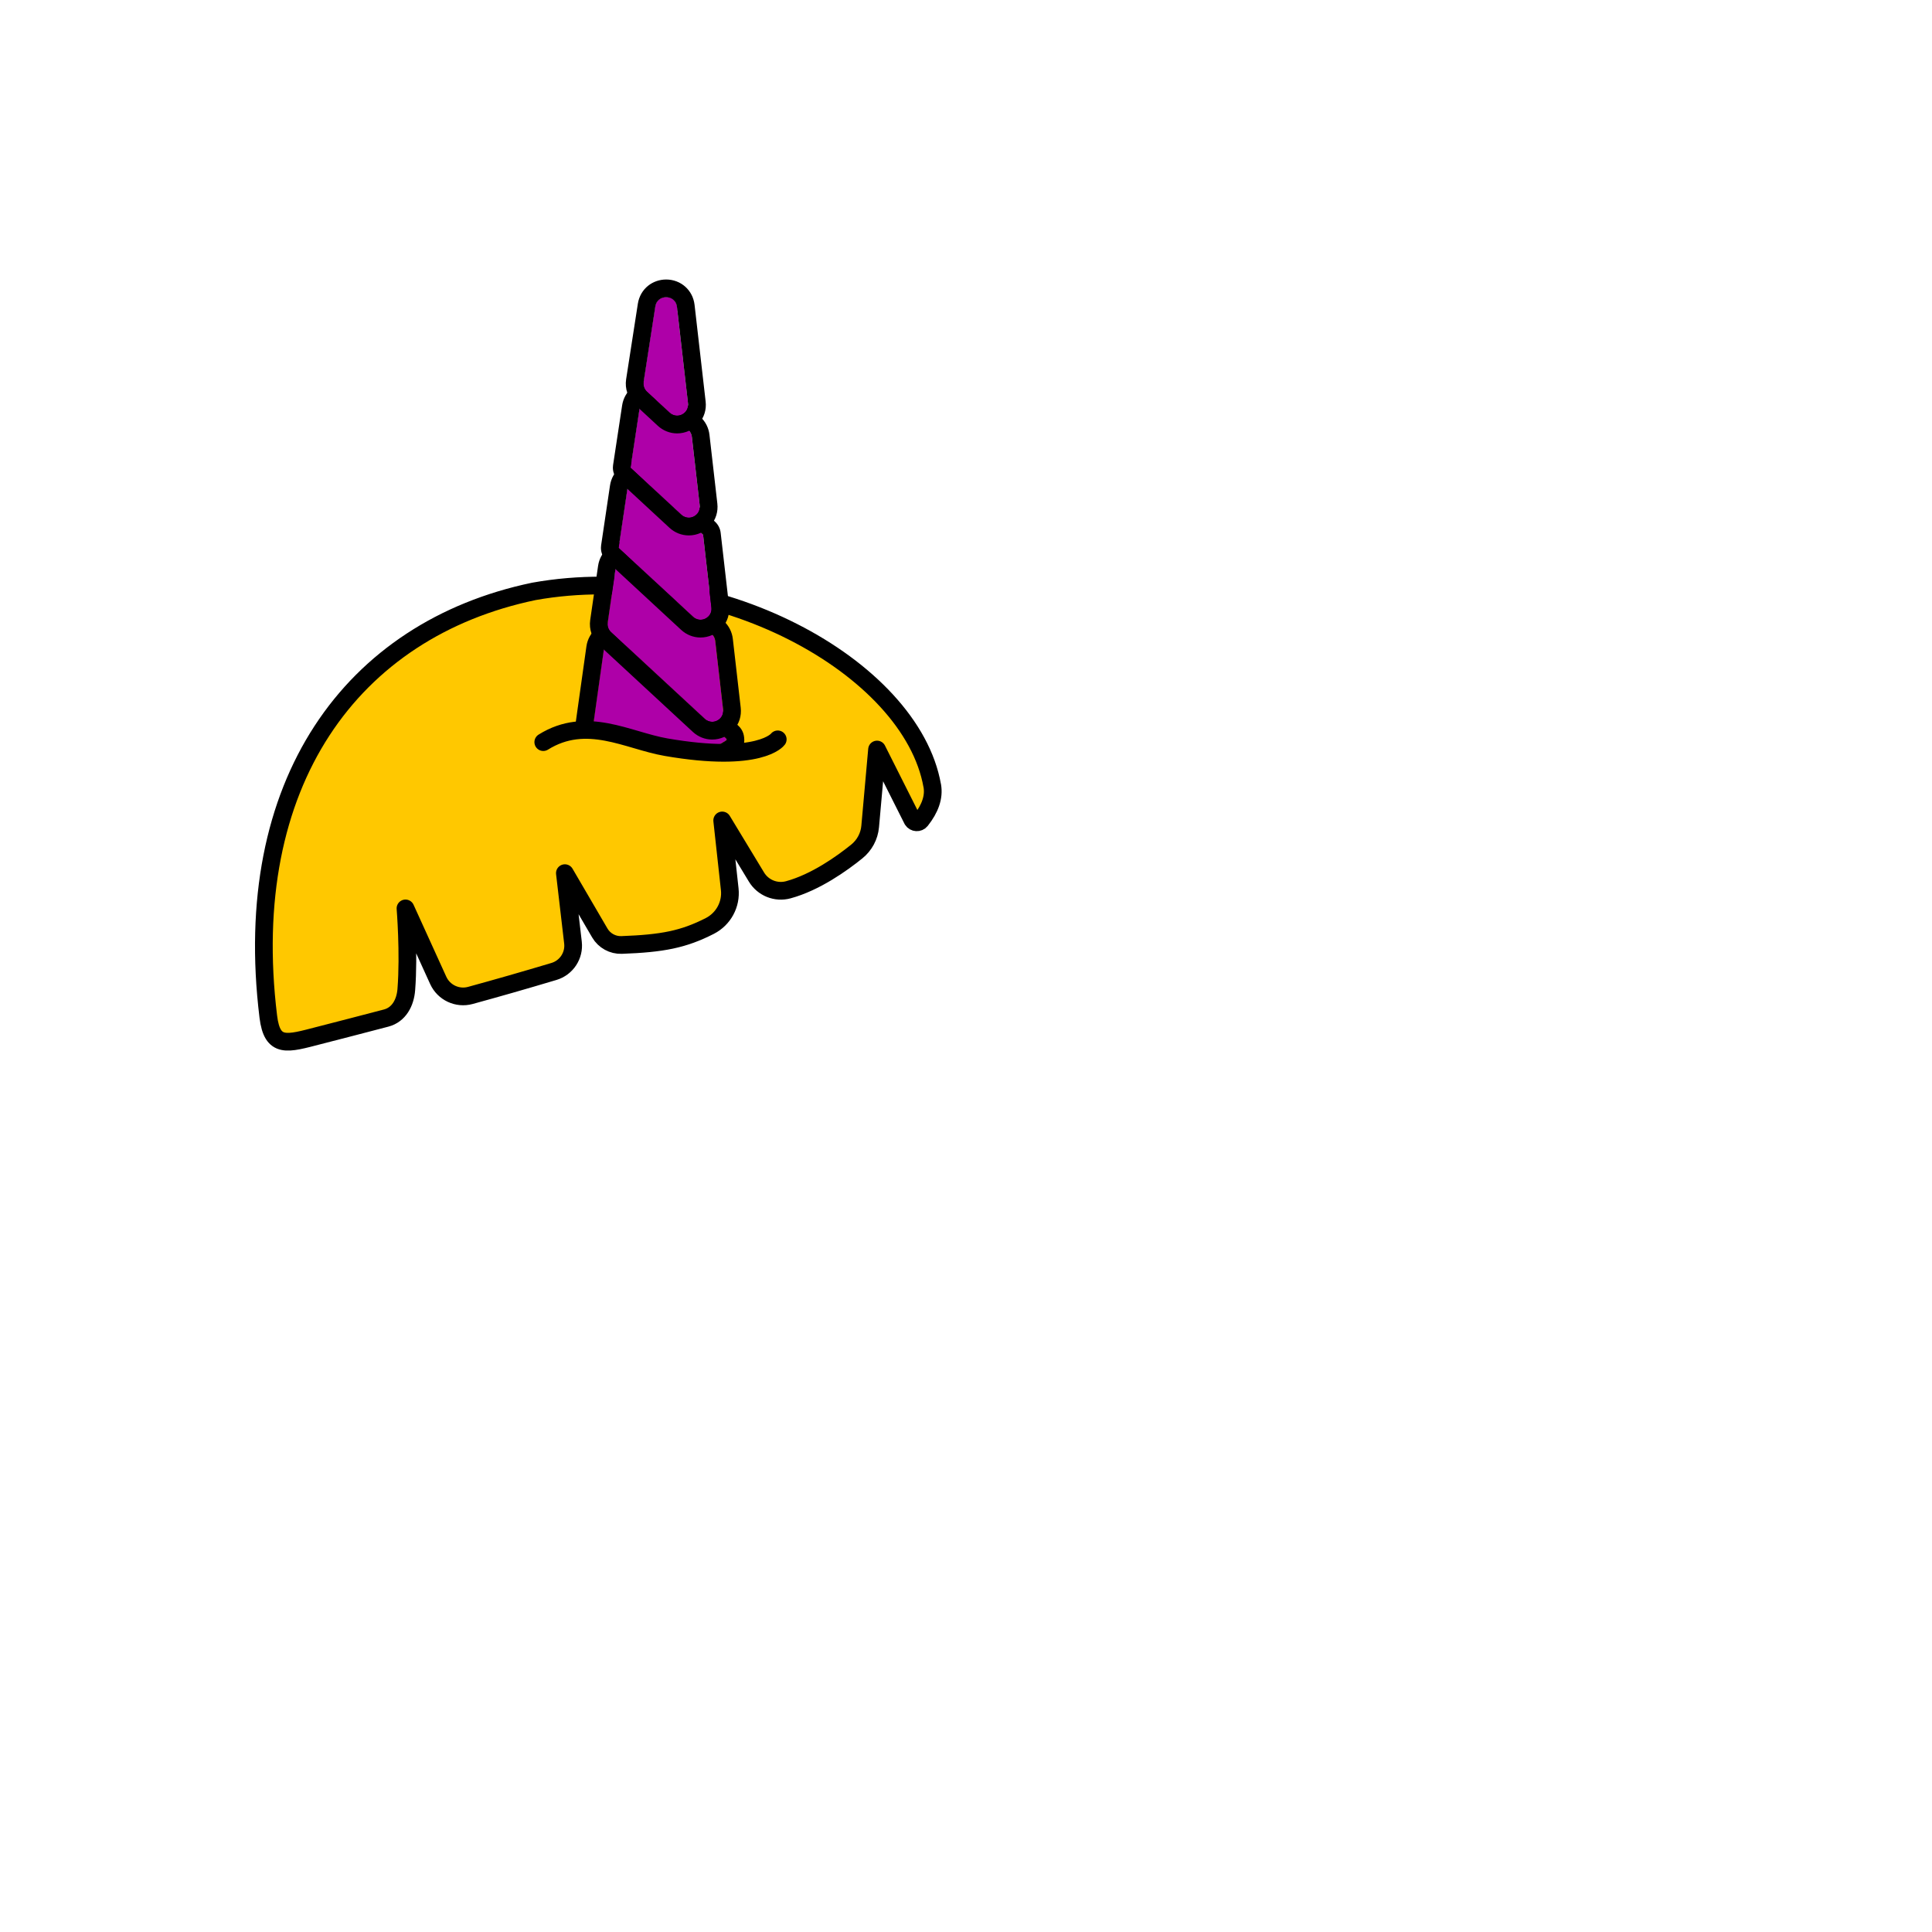 <svg width="2000" height="2000" viewBox="0 0 2000 2000" fill="none" xmlns="http://www.w3.org/2000/svg">
<g clip-path="url(#clip0_169_123)">
<mask id="mask0_169_123" style="mask-type:luminance" maskUnits="userSpaceOnUse" x="0" y="0" width="2000" height="2000">
<path d="M2000 0H0V2000H2000V0Z" fill="white"/>
</mask>
<g mask="url(#mask0_169_123)">
<path d="M966.488 800.64C968.558 812.39 964.228 824.399 954.588 836.549C952.338 839.359 948.928 845.31 947.018 842.26L906.238 773.289L899.478 870.699C900.168 876.609 891.718 877.87 886.938 881.449C862.358 899.879 858.828 909.349 816.338 920.989C803.568 924.509 789.938 919.25 783.088 907.9L747.608 849.33L755.408 920.439C757.128 936.219 748.898 951.349 734.768 958.569C707.498 972.49 685.758 976.679 643.528 978.219C634.278 978.549 625.568 973.759 620.918 965.789L584.758 903.879L593.138 975.739C594.708 989.179 586.388 1001.79 573.378 1005.66C550.078 1012.62 530.288 1018.35 510.068 1024.03C502.498 1026.17 494.848 1028.27 486.958 1030.44C473.548 1034.12 459.398 1027.48 453.628 1014.87L419.768 940.359C419.768 940.359 423.588 986.44 420.608 1024.42C419.568 1037.98 412.998 1050.4 399.768 1053.89C373.678 1060.75 350.108 1066.81 330.078 1071.95C297.298 1080.41 281.848 1085.85 277.738 1052.36C259.628 904.109 296.188 786.919 370.728 709.369C417.668 660.519 479.668 627.419 552.588 612.179C739.698 578.549 926.078 680.56 966.488 800.63V800.64Z" fill="#FFC800"/>
<g style="mix-blend-mode:multiply">
<path d="M510.092 1024.04C502.522 1026.18 494.872 1028.28 486.982 1030.45C473.572 1034.13 459.422 1027.49 453.652 1014.88L419.792 940.37C419.792 940.37 423.612 986.45 420.632 1024.43C419.592 1037.99 413.022 1050.41 399.792 1053.9C373.702 1060.76 350.132 1066.82 330.102 1071.96C297.322 1080.42 281.872 1085.86 277.762 1052.37C259.652 904.12 296.212 786.93 370.752 709.38C279.522 981.85 352.072 975.66 369.132 941.22C388.502 902.01 428.262 834.75 469.922 937.14C485.002 974.15 498.732 1002.72 510.102 1024.04H510.092Z" fill="#FFC800"/>
</g>
<path d="M965.08 813.41C967.16 825.17 962.8 837.17 953.19 849.3C950.95 852.12 946.53 851.86 944.59 848.8L907.91 775.91L900.8 855.58C899.89 865.73 894.88 875.04 886.95 881.45C871.62 893.85 844.18 913.47 815.99 921.11C803.31 924.54 789.9 919.15 783.09 907.91L747.62 849.33L755.41 920.44C757.14 936.19 748.9 951.34 734.79 958.55C707.51 972.48 685.75 976.67 643.51 978.23C634.28 978.57 625.58 973.79 620.92 965.81L584.76 903.88L593.14 975.73C594.71 989.16 586.38 1001.79 573.42 1005.66C541.42 1015.22 515.98 1022.5 486.95 1030.46C473.53 1034.14 459.41 1027.54 453.64 1014.87L419.76 940.38C419.76 940.38 423.57 986.46 420.61 1024.43C419.55 1038 412.99 1050.41 399.77 1053.89C373.67 1060.76 350.09 1066.82 330.07 1071.97C297.29 1080.43 281.84 1085.88 277.74 1052.38C248.19 810.76 363.9 651.6 552.58 612.22C739.69 578.59 943.32 690.22 965.05 813.42L965.08 813.41Z" stroke="black" stroke-width="18.34" stroke-linecap="round" stroke-linejoin="round"/>
<path d="M752.17 766.089C752.17 766.089 718.53 789.899 677.51 790.339C675.46 790.379 673.4 790.339 671.31 790.189C653.7 789.379 634.99 783.949 617.2 770.339C613.97 767.849 612.32 763.809 612.87 759.769C614.04 751.109 615.25 742.449 616.47 733.829C619.37 713.029 622.3 692.229 625.24 671.639C626.52 662.609 637.38 658.799 644.1 664.959L665.16 684.479L752.04 764.859V764.899L752.19 766.069L752.17 766.089Z" fill="#AE00A8"/>
<g style="mix-blend-mode:multiply">
<path d="M671.31 790.189C653.7 789.379 634.99 783.949 617.2 770.339C613.97 767.849 612.32 763.809 612.87 759.769C614.04 751.109 615.25 742.449 616.47 733.829C619.37 713.029 622.3 692.229 625.24 671.639C626.52 662.609 637.38 658.799 644.1 664.959L665.16 684.479C632.18 717.609 615.12 765.009 671.32 790.179L671.31 790.189Z" fill="#AE00A8"/>
</g>
<path d="M636.452 661.959C639.122 661.959 641.832 662.909 644.072 664.979L752.032 764.869V764.909L752.182 766.079C752.182 766.079 718.542 789.889 677.522 790.329C677.092 790.329 676.651 790.329 676.221 790.329C657.191 790.329 636.652 785.219 617.202 770.319C613.972 767.839 612.302 763.799 612.862 759.769C614.052 751.119 615.261 742.469 616.471 733.829C619.361 713.019 622.292 692.249 625.232 671.639C626.082 665.659 631.172 661.949 636.452 661.949M636.452 643.609C629.572 643.609 622.852 646.009 617.542 650.379C611.842 655.059 608.122 661.689 607.072 669.049C603.932 691.069 601.062 711.439 598.302 731.309L598.242 731.709C597.052 740.229 595.862 748.749 594.682 757.279C593.232 767.839 597.582 778.419 606.042 784.899C626.652 800.689 650.262 808.689 676.212 808.689C676.722 808.689 677.232 808.689 677.732 808.689C723.922 808.189 761.202 782.179 762.762 781.069C768.282 777.159 771.212 770.529 770.362 763.819L770.232 762.749C769.722 758.439 767.691 754.399 764.471 751.419L656.512 651.529C651.002 646.439 643.872 643.629 636.432 643.629L636.452 643.609Z" fill="black"/>
<path d="M729.683 744.18L647.653 668.27L632.643 654.4C629.933 651.87 628.603 648.13 629.123 644.46C631.873 625.53 634.593 606.78 637.303 588.33C638.623 579.34 649.483 575.53 656.123 581.69L689.403 612.47L736.843 656.39C738.823 658.22 740.113 660.72 740.403 663.4L748.583 734.61C749.753 745.03 737.393 751.3 729.693 744.19L729.683 744.18Z" fill="#AE00A8"/>
<g style="mix-blend-mode:multiply">
<path d="M689.403 612.48C669.333 613.54 646.743 618.49 646.383 634.63C646.123 645.53 650.553 657.61 647.653 668.28L632.643 654.41C629.933 651.88 628.603 648.14 629.123 644.47C631.873 625.54 634.593 606.79 637.303 588.34C638.623 579.35 649.483 575.54 656.123 581.7L689.403 612.48Z" fill="#AE00A8"/>
</g>
<path d="M648.521 578.68C651.181 578.68 653.891 579.62 656.131 581.7L736.841 656.4C738.821 658.23 740.081 660.72 740.391 663.4L748.551 734.62C749.391 741.95 743.501 747.23 737.251 747.23C734.631 747.23 731.941 746.3 729.671 744.19L632.621 654.39C629.891 651.87 628.581 648.15 629.121 644.47C631.851 625.52 634.591 606.77 637.291 588.34C638.171 582.37 643.251 578.68 648.511 578.68M648.521 560.34C633.661 560.34 621.311 571 619.151 585.68C616.301 605.09 613.551 623.99 610.971 641.86C609.581 651.52 613.021 661.24 620.171 667.86L717.221 757.66C722.741 762.76 729.851 765.58 737.261 765.58C745.751 765.58 753.871 761.94 759.541 755.58C765.191 749.25 767.761 741.07 766.781 732.54L758.621 661.32C757.811 654.28 754.511 647.76 749.311 642.95L668.601 568.25C663.101 563.16 655.971 560.35 648.531 560.35L648.521 560.34Z" fill="black"/>
<path d="M717.572 638.56L660.082 585.36L640.422 567.16V567.12C643.542 545.91 646.622 525.26 649.632 505.23C650.952 496.28 661.812 492.5 668.452 498.66L697.952 525.92L727.812 553.58V553.62L736.472 628.98C737.642 639.4 725.242 645.67 717.582 638.56H717.572Z" fill="#AE00A8"/>
<g style="mix-blend-mode:multiply">
<path d="M697.942 525.93C681.912 531.84 647.312 520.63 660.082 585.36L640.422 567.16V567.12C643.542 545.91 646.622 525.26 649.632 505.23C650.952 496.28 661.812 492.5 668.452 498.66L697.952 525.92L697.942 525.93Z" fill="#AE00A8"/>
</g>
<path d="M660.822 495.63C663.492 495.63 666.202 496.58 668.452 498.65L727.822 553.58V553.62L736.462 628.99C737.302 636.32 731.412 641.6 725.162 641.6C722.542 641.6 719.852 640.67 717.582 638.56L640.432 567.16V567.12C643.542 545.94 646.622 525.28 649.632 505.24C650.522 499.3 655.582 495.64 660.832 495.63M660.822 477.29C646.012 477.29 633.682 487.9 631.482 502.52C628.202 524.42 625.192 544.68 622.282 564.46C622.152 565.34 622.082 566.24 622.082 567.13C622.082 572.24 624.212 577.16 627.962 580.63L705.112 652.03C710.632 657.14 717.752 659.95 725.152 659.95C733.642 659.95 741.762 656.31 747.432 649.95C753.082 643.62 755.652 635.44 754.672 626.91L746.042 551.63C745.562 547.25 743.522 543.14 740.262 540.12L680.892 485.19C675.382 480.1 668.252 477.29 660.812 477.29H660.822Z" fill="black"/>
<path d="M705.471 532.9L673.181 503.04L652.781 484.18V484.14C656.051 462.64 659.161 441.95 662.171 422.39C663.531 413.44 674.351 409.66 680.991 415.82L689.681 423.85L712.611 445.09C714.591 446.92 715.881 449.42 716.171 452.1L724.351 523.31C725.521 533.73 713.161 540 705.461 532.89L705.471 532.9Z" fill="#AE00A8"/>
<g style="mix-blend-mode:multiply">
<path d="M671.311 474.38C672.851 484.07 673.331 493.82 673.181 503.03L652.781 484.17V484.13C656.051 462.63 659.161 441.94 662.171 422.38C663.531 413.43 674.351 409.65 680.991 415.81L689.681 423.84C674.491 438.88 668.071 454.07 671.301 474.36L671.311 474.38Z" fill="#AE00A8"/>
</g>
<path d="M673.363 412.789C676.033 412.789 678.743 413.739 680.983 415.809L712.643 445.109C714.623 446.939 715.883 449.429 716.193 452.109L724.353 523.329C725.193 530.659 719.303 535.939 713.053 535.939C710.433 535.939 707.743 535.009 705.473 532.899L652.793 484.159V484.119C656.043 462.619 659.173 441.949 662.163 422.369C663.063 416.439 668.123 412.779 673.363 412.779M673.363 394.449C658.593 394.449 646.253 405.039 644.033 419.609C641.413 436.759 638.443 456.389 634.663 481.379C634.523 482.289 634.453 483.209 634.453 484.119C634.453 489.229 636.583 494.149 640.343 497.619L693.023 546.359C698.543 551.459 705.653 554.269 713.063 554.269C721.553 554.269 729.673 550.629 735.343 544.269C740.993 537.939 743.563 529.759 742.583 521.229L734.423 450.009C733.613 442.969 730.313 436.449 725.113 431.639L693.453 402.339C687.953 397.239 680.813 394.439 673.373 394.439L673.363 394.449Z" fill="black"/>
<path d="M693.365 427.28L686.065 420.53L669.775 405.45C667.025 402.88 665.735 399.14 666.285 395.43C670.685 366.74 674.725 340.91 678.175 318.79C678.245 318.28 678.355 317.73 678.435 317.21C680.455 304.22 699.315 304.63 700.775 317.69L701.255 321.84L703.605 342.35L712.265 417.71C713.435 428.13 701.035 434.4 693.375 427.29L693.365 427.28Z" fill="#AE00A8"/>
<g style="mix-blend-mode:multiply">
<path d="M701.255 321.83C694.985 314.93 691.605 326.27 688.485 369.01C687.095 388.27 686.355 405.51 686.065 420.52L669.775 405.44C667.025 402.87 665.735 399.13 666.285 395.42C670.685 366.73 674.725 340.9 678.175 318.78C678.245 318.27 678.355 317.72 678.435 317.2C680.455 304.21 699.315 304.62 700.775 317.68L701.255 321.83Z" fill="#AE00A8"/>
</g>
<path d="M689.543 307.69C694.783 307.69 700.023 311.06 700.783 317.7L703.603 342.33L712.243 417.7C713.083 425.03 707.193 430.31 700.943 430.31C698.323 430.31 695.633 429.38 693.363 427.27L669.773 405.44C667.023 402.89 665.713 399.12 666.283 395.42C670.693 366.73 674.703 340.93 678.173 318.78C678.253 318.26 678.333 317.74 678.413 317.23C679.413 310.84 684.473 307.69 689.533 307.69M689.543 289.35C682.843 289.35 676.303 291.58 671.143 295.63C665.333 300.19 661.483 306.85 660.303 314.4L660.123 315.55L660.063 315.95C656.063 341.49 652.063 367.29 648.163 392.63C646.663 402.38 650.083 412.2 657.323 418.9L680.913 440.73C686.433 445.84 693.553 448.65 700.953 448.65C709.443 448.65 717.563 445.01 723.233 438.65C728.883 432.32 731.453 424.14 730.473 415.61L721.833 340.24L719.013 315.61C717.273 300.39 704.873 289.34 689.543 289.34V289.35Z" fill="black"/>
<path d="M525.871 820.369C562.401 768.239 560.921 747.879 632.811 758.779C704.701 769.679 748.301 786.749 793.231 772.779C787.981 871.569 688.391 815.719 688.391 815.719L525.871 820.359V820.369Z" fill="#FFC800"/>
<path d="M562.398 768.24C607.298 740.26 649.738 766.57 689.398 773.45C786.888 790.36 805.108 765.38 805.108 765.38" stroke="black" stroke-width="18.34" stroke-linecap="round" stroke-linejoin="round"/>
</g>
</g>
<defs>
<clipPath id="clip0_169_123">
<rect width="2000" height="2000" fill="white"/>
</clipPath>
</defs>
</svg>
